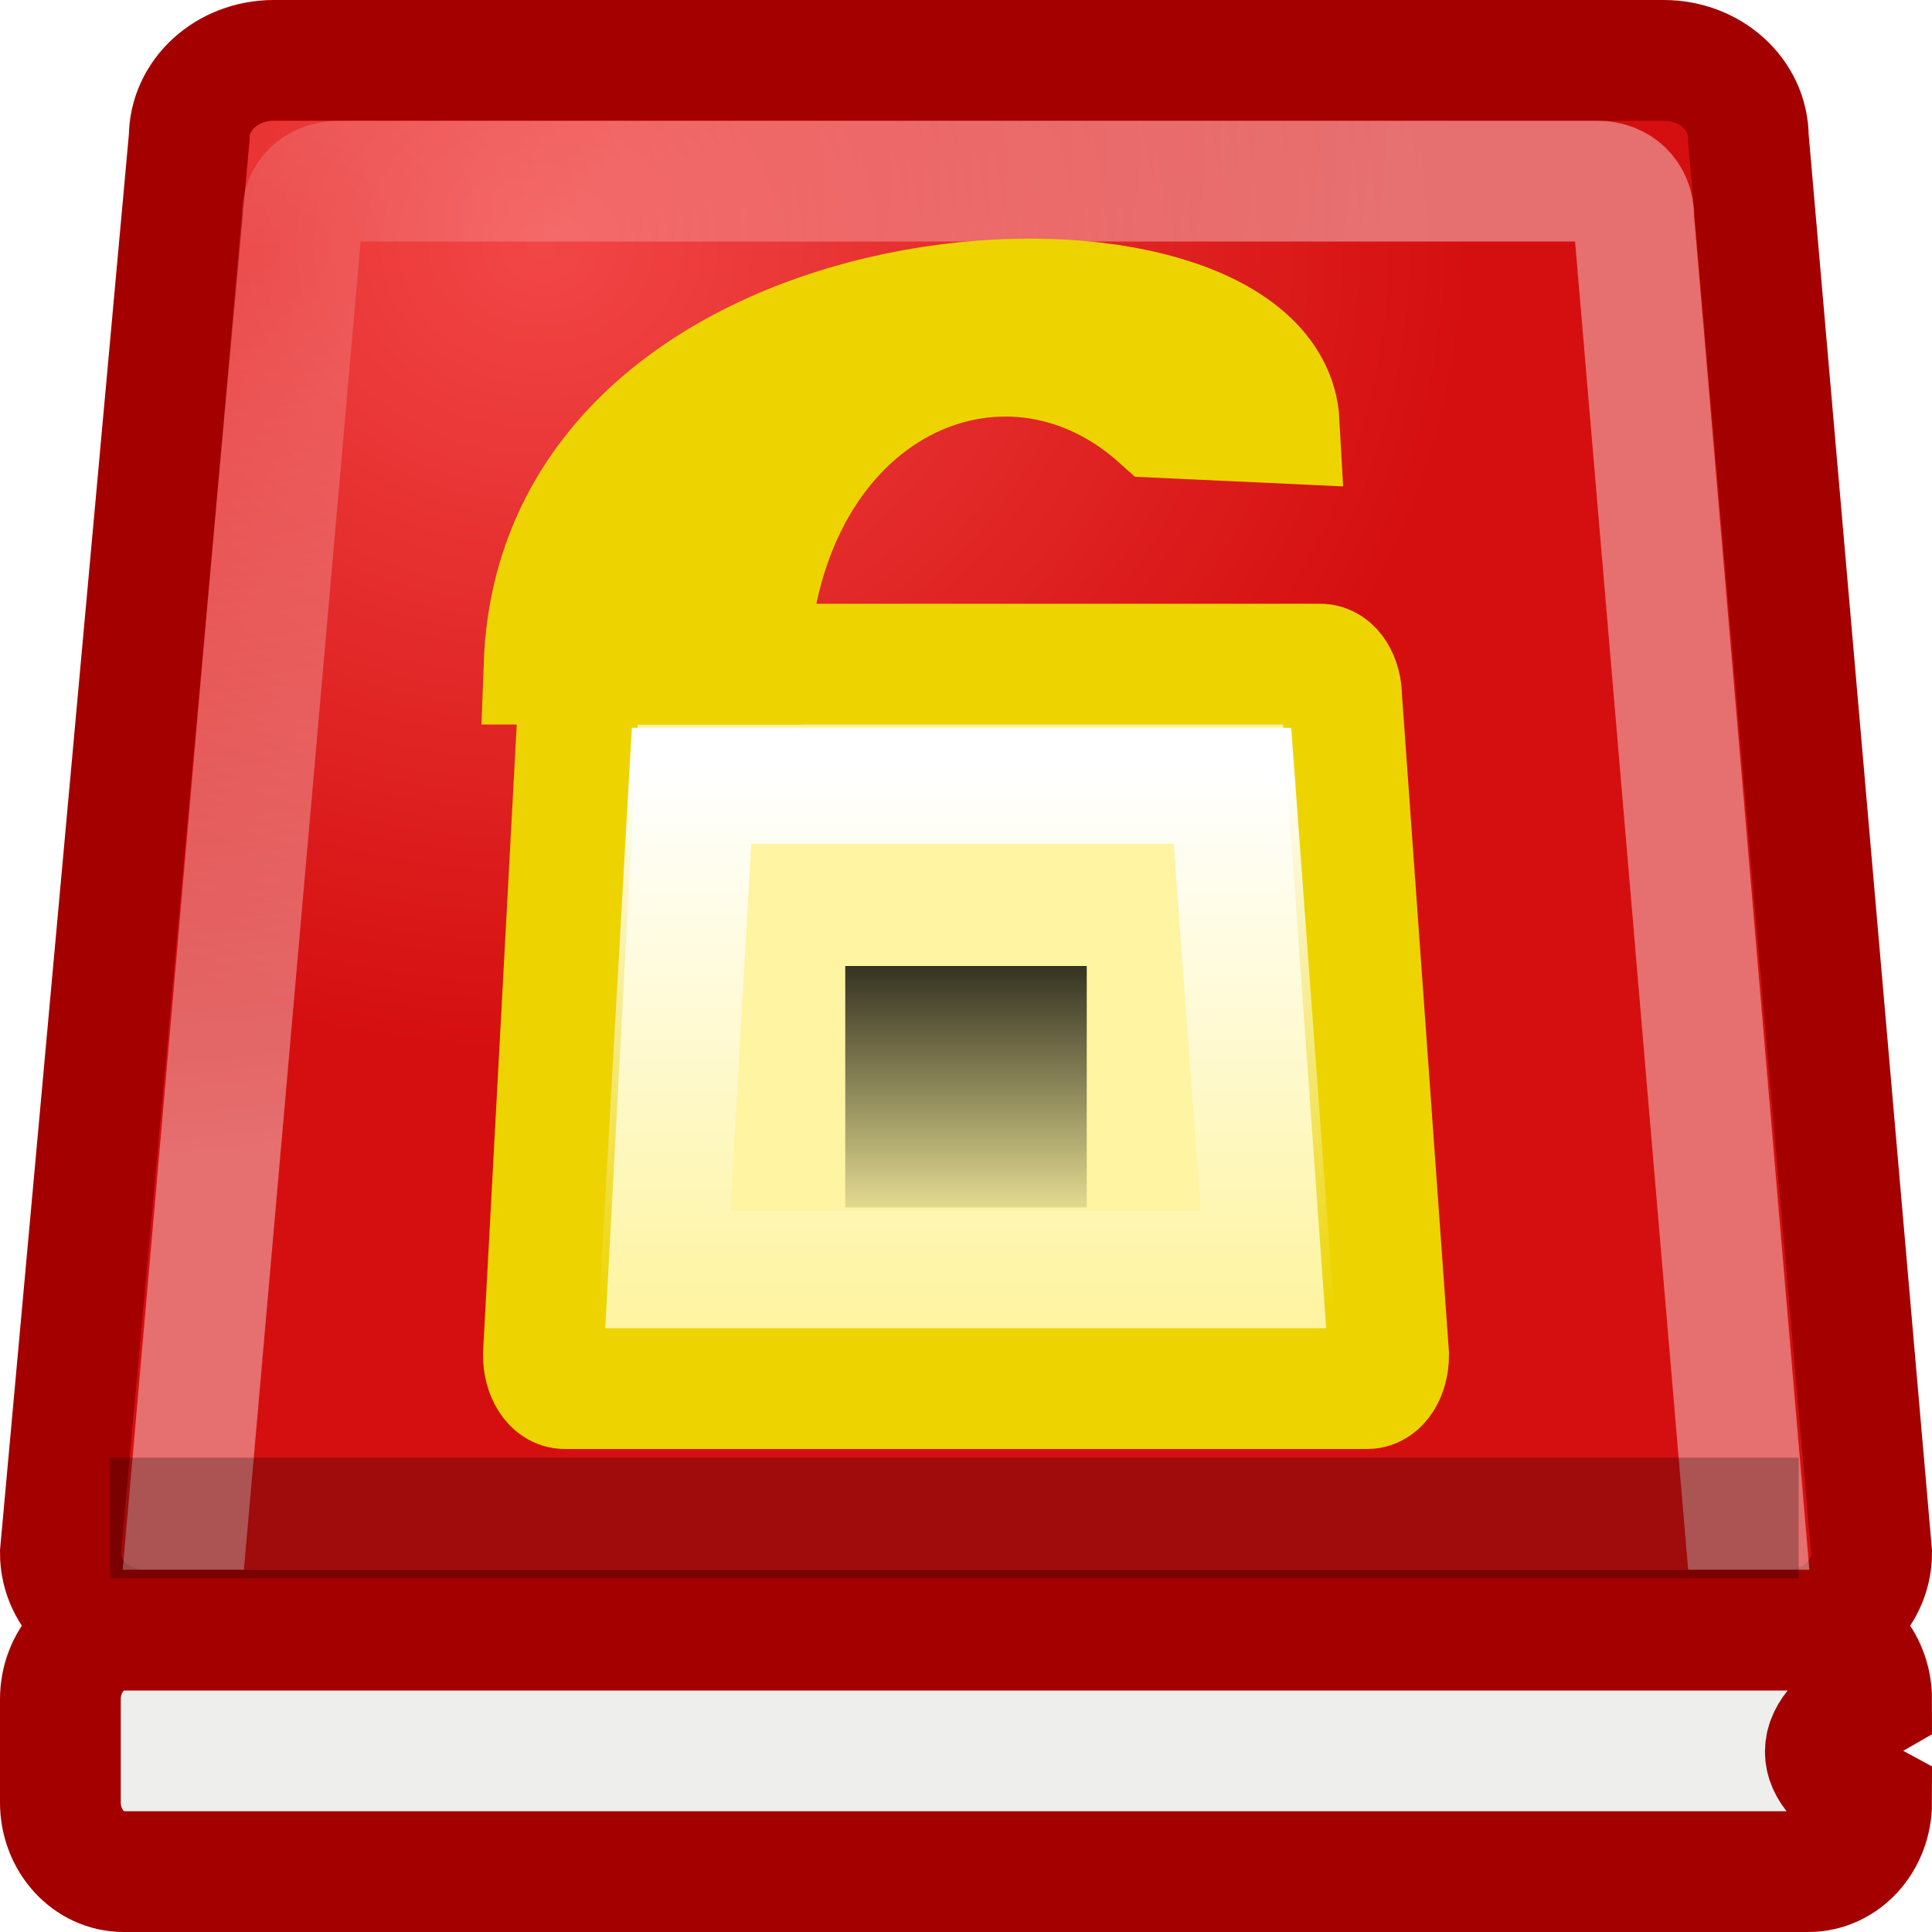 <svg xmlns="http://www.w3.org/2000/svg" xmlns:svg="http://www.w3.org/2000/svg" xmlns:xlink="http://www.w3.org/1999/xlink" id="svg2" width="16" height="16" version="1.0"><defs id="defs4"><linearGradient id="linearGradient6364"><stop style="stop-color:#fff;stop-opacity:1" id="stop6366" offset="0"/><stop style="stop-color:#fff;stop-opacity:0" id="stop6368" offset="1"/></linearGradient><linearGradient id="linearGradient6344"><stop style="stop-color:#000;stop-opacity:1" id="stop6346" offset="0"/><stop style="stop-color:#000;stop-opacity:0" id="stop6348" offset="1"/></linearGradient><linearGradient id="linearGradient6334"><stop id="stop6336" offset="0" style="stop-color:#fff;stop-opacity:.307"/><stop id="stop6338" offset="1" style="stop-color:#fff;stop-opacity:1"/></linearGradient><linearGradient id="linearGradient6292"><stop id="stop6294" offset="0" style="stop-color:#f24646;stop-opacity:1"/><stop id="stop6296" offset="1" style="stop-color:#d50f0f;stop-opacity:1"/></linearGradient><linearGradient id="linearGradient6268"><stop style="stop-color:#fff;stop-opacity:1" id="stop6270" offset="0"/><stop style="stop-color:#fff;stop-opacity:0" id="stop6272" offset="1"/></linearGradient><linearGradient id="linearGradient6274" x1="25.984" x2="25.984" y1="23.344" y2="30" gradientUnits="userSpaceOnUse" xlink:href="#linearGradient6268"/><radialGradient id="radialGradient6290" cx="14.375" cy="5.892" r="21" fx="14.375" fy="5.892" gradientTransform="matrix(1,0,0,0.881,0,2.56)" gradientUnits="userSpaceOnUse" xlink:href="#linearGradient6292"/><filter id="filter6316" width="1.246" height="10.12" x="-.123" y="-4.56"><feGaussianBlur id="feGaussianBlur6318" stdDeviation="1.9"/></filter><radialGradient id="radialGradient6332" cx="6.468" cy="5.607" r="19.998" fx="6.468" fy="5.607" gradientTransform="matrix(0.221,1.099,-1.431,0.362,13.06,-2.686)" gradientUnits="userSpaceOnUse" xlink:href="#linearGradient6334"/><linearGradient id="linearGradient6350" x1="26" x2="26" y1="24.406" y2="27.313" gradientUnits="userSpaceOnUse" xlink:href="#linearGradient6344"/><linearGradient id="linearGradient6370" x1="21.469" x2="26.582" y1="22" y2="27.344" gradientUnits="userSpaceOnUse" xlink:href="#linearGradient6364"/><radialGradient id="radialGradient5540" cx="14.375" cy="5.892" r="21" fx="14.375" fy="5.892" gradientTransform="matrix(1,0,0,0.881,0,2.56)" gradientUnits="userSpaceOnUse" xlink:href="#linearGradient6292"/><radialGradient id="radialGradient5542" cx="6.468" cy="5.607" r="19.998" fx="6.468" fy="5.607" gradientTransform="matrix(0.221,1.099,-1.431,0.362,13.06,-2.686)" gradientUnits="userSpaceOnUse" xlink:href="#linearGradient6334"/><linearGradient id="linearGradient5544" x1="25.984" x2="25.984" y1="23.344" y2="30" gradientUnits="userSpaceOnUse" xlink:href="#linearGradient6268"/><linearGradient id="linearGradient5546" x1="26" x2="26" y1="24.406" y2="27.313" gradientUnits="userSpaceOnUse" xlink:href="#linearGradient6344"/><linearGradient id="linearGradient5548" x1="21.469" x2="26.582" y1="22" y2="27.344" gradientUnits="userSpaceOnUse" xlink:href="#linearGradient6364"/><linearGradient id="linearGradient5551" x1="21.469" x2="26.582" y1="22" y2="27.344" gradientTransform="matrix(0.63,0,0,0.669,0.765,0.272)" gradientUnits="userSpaceOnUse" xlink:href="#linearGradient6364"/><linearGradient id="linearGradient5554" x1="26" x2="26" y1="24.406" y2="27.313" gradientTransform="matrix(0.498,0,0,1.02,4.55,-8.534)" gradientUnits="userSpaceOnUse" xlink:href="#linearGradient6344"/><radialGradient id="radialGradient5566" cx="6.468" cy="5.607" r="19.998" fx="6.468" fy="5.607" gradientTransform="matrix(0.142,0.653,-0.919,0.215,8.996,-0.773)" gradientUnits="userSpaceOnUse" xlink:href="#linearGradient6334"/><radialGradient id="radialGradient5569" cx="14.375" cy="5.892" r="21" fx="14.375" fy="5.892" gradientTransform="matrix(0.659,0,0,0.588,0.195,1.872)" gradientUnits="userSpaceOnUse" xlink:href="#linearGradient6292"/><linearGradient id="linearGradient5573" x1="25.984" x2="25.984" y1="23.344" y2="30" gradientUnits="userSpaceOnUse" xlink:href="#linearGradient6268"/><radialGradient id="radialGradient5547" cx="14.375" cy="5.892" r="21" fx="14.375" fy="5.892" gradientTransform="matrix(0.659,0,0,0.588,0.195,1.872)" gradientUnits="userSpaceOnUse" xlink:href="#linearGradient6292"/><radialGradient id="radialGradient5549" cx="6.468" cy="5.607" r="19.998" fx="6.468" fy="5.607" gradientTransform="matrix(0.142,0.653,-0.919,0.215,8.996,-0.773)" gradientUnits="userSpaceOnUse" xlink:href="#linearGradient6334"/><linearGradient id="linearGradient5552" x1="25.984" x2="25.984" y1="23.344" y2="30" gradientUnits="userSpaceOnUse" xlink:href="#linearGradient6268"/><linearGradient id="linearGradient5555" x1="26" x2="26" y1="24.406" y2="27.313" gradientTransform="matrix(0.498,0,0,1.02,4.55,-8.534)" gradientUnits="userSpaceOnUse" xlink:href="#linearGradient6344"/><linearGradient id="linearGradient5557" x1="21.469" x2="26.582" y1="22" y2="27.344" gradientTransform="matrix(0.63,0,0,0.669,0.765,0.272)" gradientUnits="userSpaceOnUse" xlink:href="#linearGradient6364"/><linearGradient id="linearGradient5560" x1="21.469" x2="26.582" y1="22" y2="27.344" gradientTransform="matrix(0.63,0,0,0.687,-5.235,-7.123)" gradientUnits="userSpaceOnUse" xlink:href="#linearGradient6364"/><linearGradient id="linearGradient5563" x1="26" x2="26" y1="24.406" y2="27.313" gradientTransform="matrix(0.5,0,0,1,-1.5,-15)" gradientUnits="userSpaceOnUse" xlink:href="#linearGradient6344"/><radialGradient id="radialGradient5575" cx="6.468" cy="5.607" r="19.998" fx="6.468" fy="5.607" gradientTransform="matrix(8.5136648e-2,0.416,-0.551,0.137,6.798,0.781)" gradientUnits="userSpaceOnUse" xlink:href="#linearGradient6334"/><radialGradient id="radialGradient5578" cx="14.375" cy="5.892" r="21" fx="14.375" fy="5.892" gradientTransform="matrix(0.415,0,0,0.367,1.049,2.108)" gradientUnits="userSpaceOnUse" xlink:href="#linearGradient6292"/><linearGradient id="linearGradient5582" x1="25.984" x2="25.984" y1="23.344" y2="30" gradientUnits="userSpaceOnUse" xlink:href="#linearGradient6268"/><radialGradient id="radialGradient5550" cx="14.375" cy="5.892" r="21" fx="14.375" fy="5.892" gradientTransform="matrix(0.415,0,0,0.367,1.049,2.108)" gradientUnits="userSpaceOnUse" xlink:href="#linearGradient6292"/><radialGradient id="radialGradient5552" cx="6.468" cy="5.607" r="19.998" fx="6.468" fy="5.607" gradientTransform="matrix(8.5136648e-2,0.416,-0.551,0.137,6.798,0.781)" gradientUnits="userSpaceOnUse" xlink:href="#linearGradient6334"/><linearGradient id="linearGradient5556" x1="25.984" x2="25.984" y1="23.344" y2="30" gradientUnits="userSpaceOnUse" xlink:href="#linearGradient6268"/><linearGradient id="linearGradient5558" x1="26" x2="26" y1="24.406" y2="27.313" gradientTransform="matrix(0.5,0,0,1,-1.5,-15)" gradientUnits="userSpaceOnUse" xlink:href="#linearGradient6344"/><linearGradient id="linearGradient5561" x1="26" x2="26" y1="24.406" y2="27.313" gradientTransform="translate(-18,-17)" gradientUnits="userSpaceOnUse" xlink:href="#linearGradient6344"/><radialGradient id="radialGradient5570" cx="6.468" cy="5.607" r="19.998" fx="6.468" fy="5.607" gradientTransform="matrix(7.3785091e-2,0.356,-0.478,0.117,4.358,-0.831)" gradientUnits="userSpaceOnUse" xlink:href="#linearGradient6334"/><radialGradient id="radialGradient5573" cx="14.375" cy="5.892" r="21" fx="14.375" fy="5.892" gradientTransform="matrix(0.366,0,0,0.318,-0.78,0.16)" gradientUnits="userSpaceOnUse" xlink:href="#linearGradient6292"/><linearGradient id="linearGradient5577" x1="25.984" x2="25.984" y1="23.344" y2="30" gradientUnits="userSpaceOnUse" xlink:href="#linearGradient6268"/></defs><g id="layer1" style="display:inline"><path style="fill:url(#radialGradient5573);fill-opacity:1;fill-rule:evenodd;stroke:#a40000;stroke-width:1px;stroke-linecap:butt;stroke-linejoin:miter;marker:none;marker-start:none;marker-mid:none;marker-end:none;stroke-miterlimit:4;stroke-dashoffset:0;stroke-opacity:1;visibility:visible;display:inline;overflow:visible;enable-background:accumulate" id="rect5488" d="M 2.268,0.5 L 13.778,0.5 C 14.166,0.5 14.479,0.785 14.479,1.139 L 15.5,12.861 C 15.5,13.215 15.187,13.5 14.799,13.5 L 1.201,13.5 C 0.813,13.5 0.5,13.215 0.5,12.861 L 1.567,1.139 C 1.567,0.785 1.88,0.5 2.268,0.5 z"/><path style="opacity:.4;fill:none;fill-opacity:1;fill-rule:evenodd;stroke:url(#radialGradient5570);stroke-width:1px;stroke-linecap:butt;stroke-linejoin:miter;marker:none;marker-start:none;marker-mid:none;marker-end:none;stroke-miterlimit:4;stroke-dashoffset:0;stroke-opacity:1;visibility:visible;display:inline;overflow:visible;enable-background:accumulate" id="path6417" d="M 2.804,1.5 C 2.626,1.5 2.501,1.622 2.501,1.794 C 2.501,1.801 2.501,1.807 2.501,1.814 L 1.5,13.206 C 1.5,13.378 1.625,13.5 1.803,13.5 L 14.197,13.5 C 14.375,13.5 14.5,13.378 14.5,13.206 L 13.53,1.814 C 13.53,1.807 13.53,1.801 13.53,1.794 C 13.53,1.622 13.405,1.5 13.228,1.5 L 2.804,1.5 z"/><path style="fill:#fef4a2;fill-opacity:1;fill-rule:evenodd;stroke:#edd400;stroke-width:1px;stroke-linecap:butt;stroke-linejoin:miter;marker:none;marker-start:none;marker-mid:none;marker-end:none;stroke-miterlimit:4;stroke-dashoffset:0;stroke-opacity:1;visibility:visible;display:inline;overflow:visible;enable-background:accumulate" id="rect6431" d="M 4.967,5.5 L 10.935,5.5 C 11.033,5.5 11.111,5.624 11.111,5.779 L 11.5,11.221 C 11.5,11.376 11.422,11.5 11.324,11.5 L 4.676,11.5 C 4.578,11.5 4.5,11.376 4.5,11.221 L 4.792,5.779 C 4.792,5.624 4.87,5.5 4.967,5.5 z"/><path style="fill:#eeeeec;fill-opacity:1;fill-rule:evenodd;stroke:#a40000;stroke-width:1px;stroke-linecap:butt;stroke-linejoin:miter;marker:none;marker-start:none;marker-mid:none;marker-end:none;stroke-miterlimit:4;stroke-dashoffset:0;stroke-opacity:1;visibility:visible;display:inline;overflow:visible;enable-background:accumulate" id="rect5501" d="M 1.024,13.5 L 14.976,13.5 C 15.266,13.5 15.5,13.756 15.5,14.073 C 14.932,14.399 15.049,14.684 15.5,14.927 C 15.5,15.244 15.266,15.5 14.976,15.5 L 1.024,15.5 C 0.734,15.5 0.5,15.244 0.5,14.927 L 0.5,14.073 C 0.5,13.756 0.734,13.5 1.024,13.5 z"/><path style="fill:#edd400;fill-opacity:1;fill-rule:evenodd;stroke:#edd400;stroke-width:1px;stroke-linecap:butt;stroke-linejoin:miter;marker:none;marker-start:none;marker-mid:none;marker-end:none;stroke-miterlimit:4;stroke-dashoffset:0;stroke-opacity:1;visibility:visible;display:inline;overflow:visible;enable-background:accumulate" id="rect5490" d="M 10.594,3.503 L 9.6,3.457 C 8.314,2.307 6.305,3.165 6.196,5.5 L 4.506,5.5 C 4.636,2.013 10.503,1.825 10.594,3.503 z"/><path style="fill:none;fill-opacity:1;fill-rule:evenodd;stroke:url(#linearGradient5577);stroke-width:1.439px;stroke-linecap:butt;stroke-linejoin:miter;marker:none;marker-start:none;marker-mid:none;marker-end:none;stroke-miterlimit:4;stroke-dashoffset:0;stroke-opacity:1;visibility:visible;display:inline;overflow:visible;enable-background:accumulate" id="path5496" d="M 22.844,23.5 L 22.531,29.5 L 29.438,29.5 L 29.031,23.5 L 22.844,23.5 z" transform="matrix(0.724,0,0,0.667,-10.812,-9.167)"/><rect style="opacity:.5;fill:#000;fill-opacity:1;fill-rule:evenodd;stroke:none;stroke-width:1px;stroke-linecap:butt;stroke-linejoin:miter;marker:none;marker-start:none;marker-mid:none;marker-end:none;stroke-miterlimit:4;stroke-dasharray:none;stroke-dashoffset:0;stroke-opacity:1;visibility:visible;display:inline;overflow:visible;filter:url(#filter6316);enable-background:accumulate" id="rect6310" width="37" height="1" x="5" y="38" transform="matrix(0.378,0,0,1,-0.98,-25.928)"/><rect style="fill:url(#linearGradient5561);fill-opacity:1;fill-rule:evenodd;stroke:none;stroke-width:1px;stroke-linecap:butt;stroke-linejoin:miter;marker:none;marker-start:none;marker-mid:none;marker-end:none;stroke-miterlimit:4;stroke-dasharray:none;stroke-dashoffset:0;stroke-opacity:1;visibility:visible;display:inline;overflow:visible;enable-background:accumulate" id="rect6342" width="2" height="2" x="7" y="8"/></g></svg>